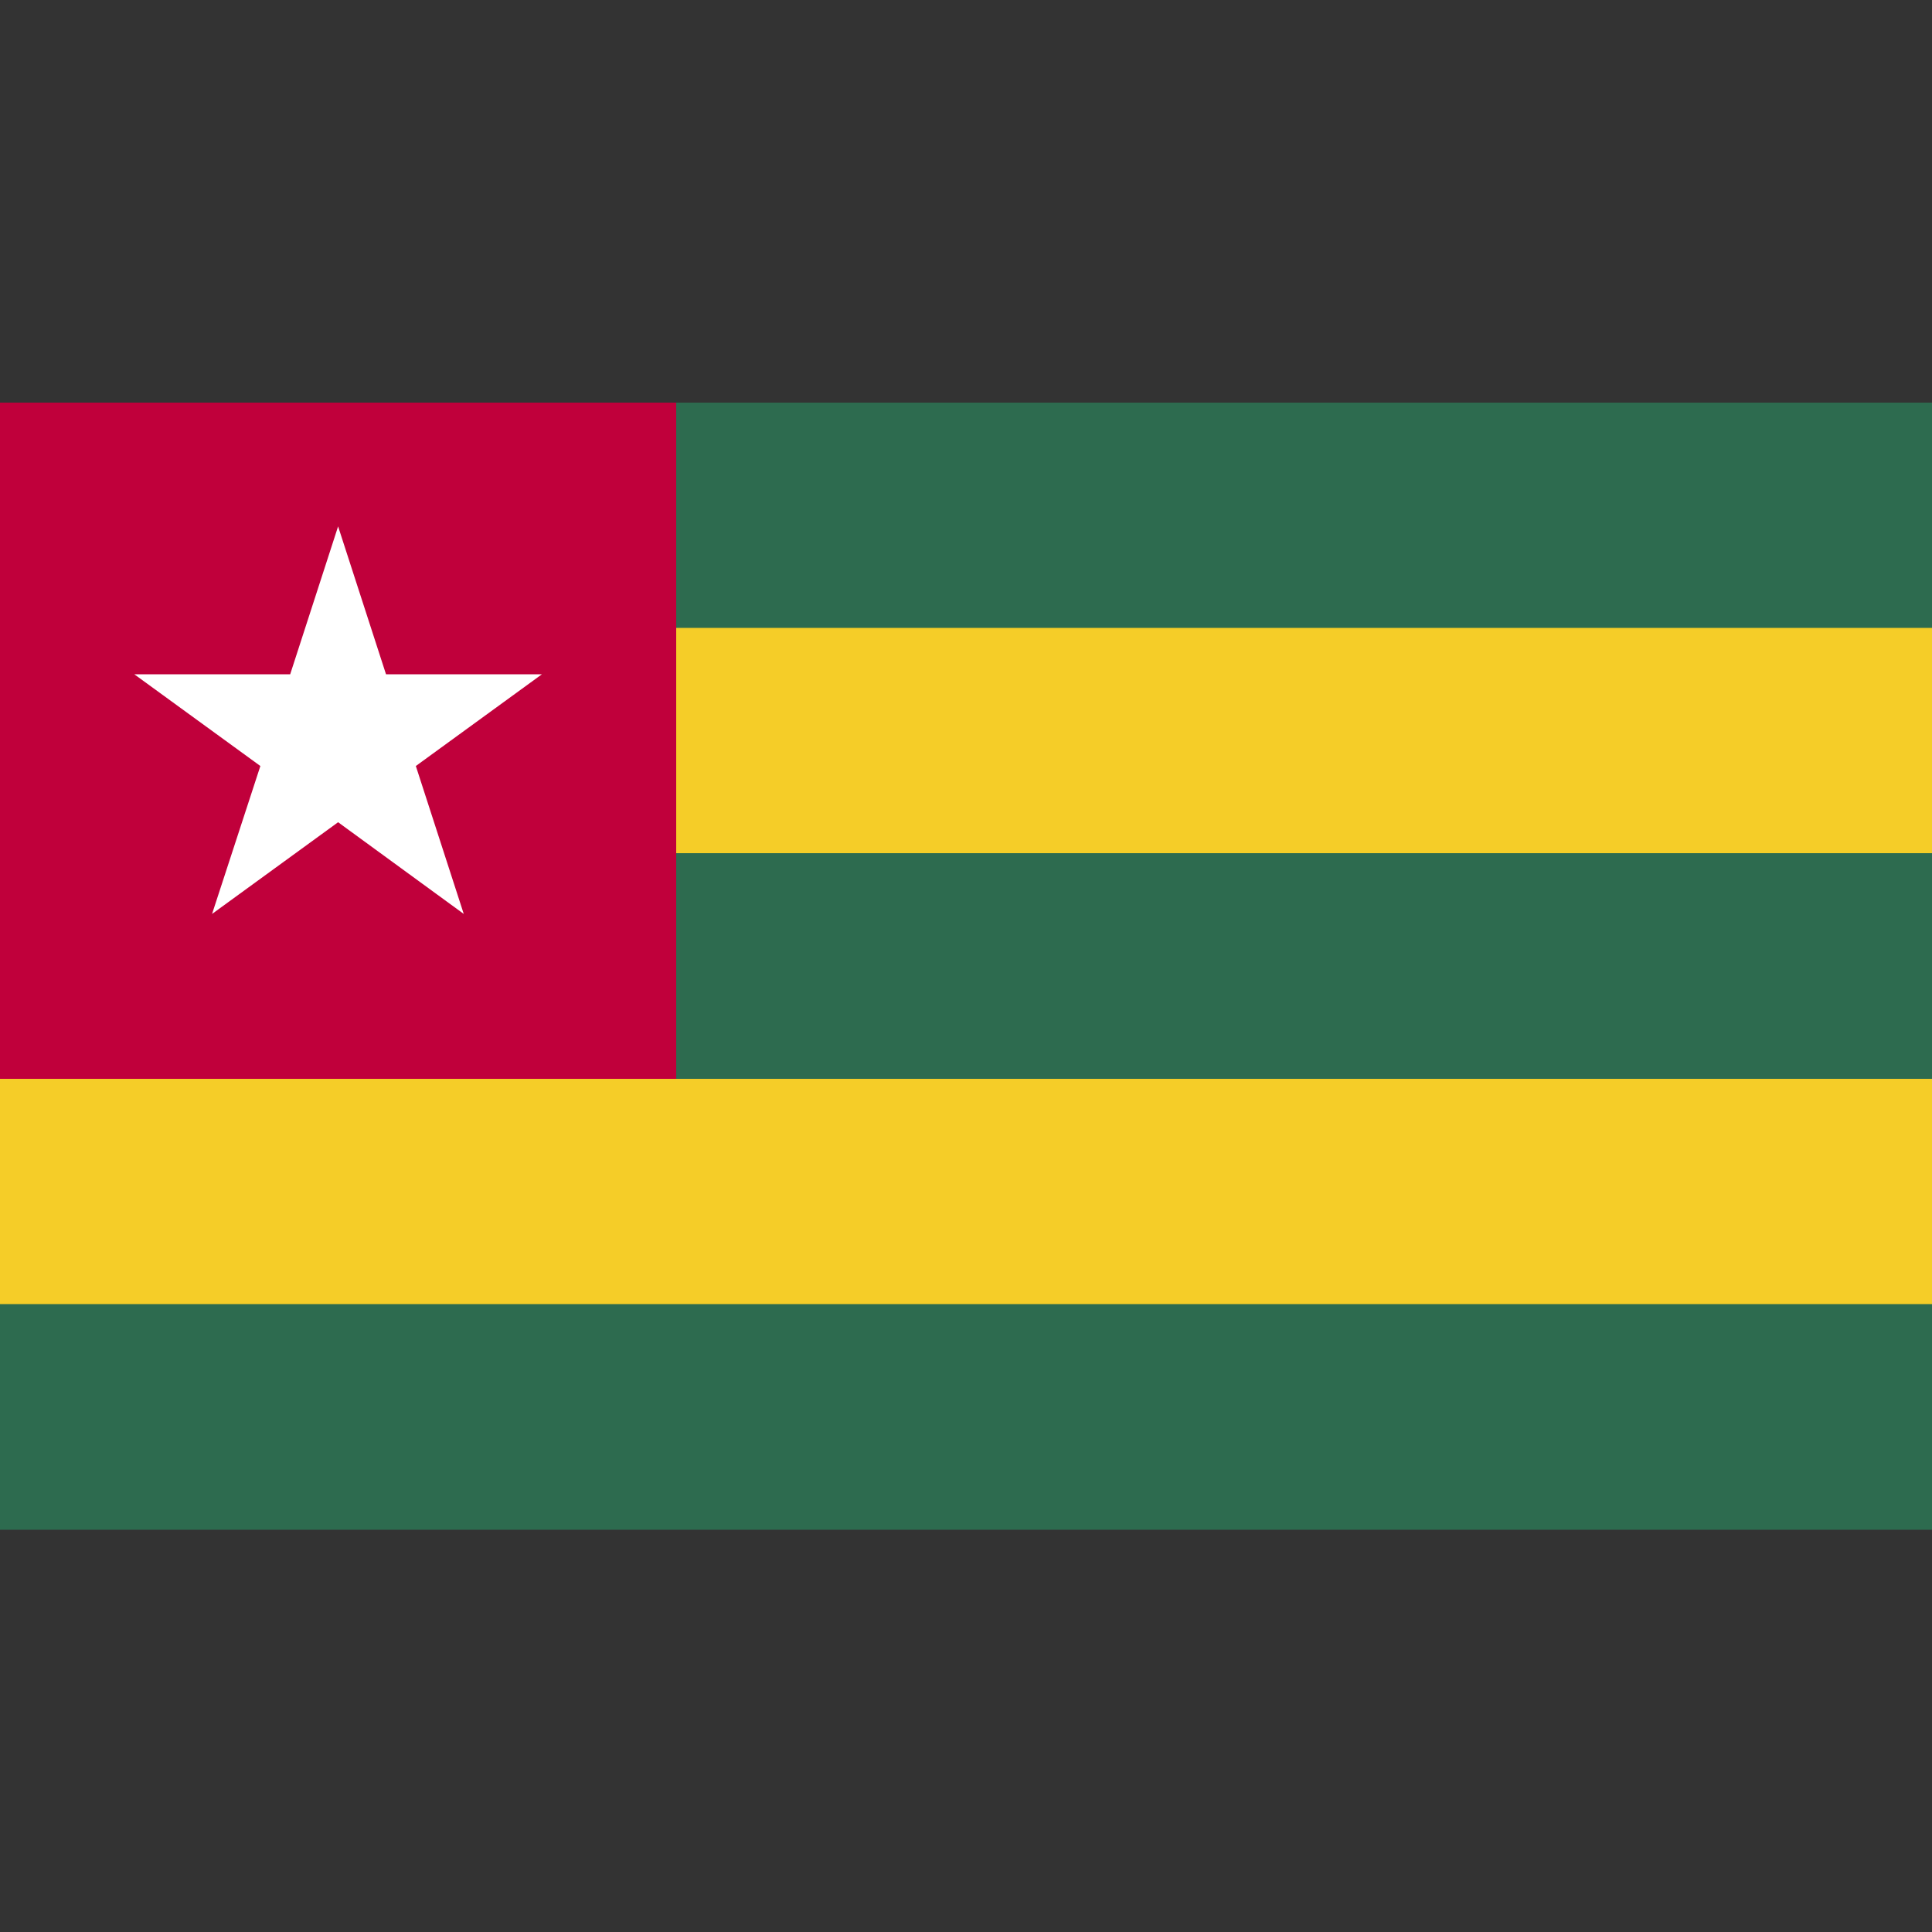 <?xml version="1.0" ?><svg id="Layer_1" style="enable-background:new 0 0 512 512;" version="1.1" viewBox="0 0 512 512" xml:space="preserve" xmlns="http://www.w3.org/2000/svg" xmlns:xlink="http://www.w3.org/1999/xlink"><rect x="0" y="0" width="512" height="512" fill="#333333" stroke="none"/><style type="text/css">
	.st0{fill:#2D6B4F;}
	.st1{fill:#F5CD28;}
	.st2{fill:#C0003B;}
	.st3{fill:#FFFFFF;}
</style><g><rect class="st0" height="298.7" width="512" y="106.7"/><rect class="st1" height="59.7" width="512" y="166.4"/><rect class="st1" height="59.7" width="512" y="285.9"/><rect class="st2" height="179.2" width="179.2" y="106.7"/><polygon class="st3" points="110.2,203 143.6,178.7 102.3,178.7 89.6,139.5 76.9,178.7 35.6,178.7 69,203 56.2,242.2 89.6,217.9    122.9,242.2  "/></g></svg>